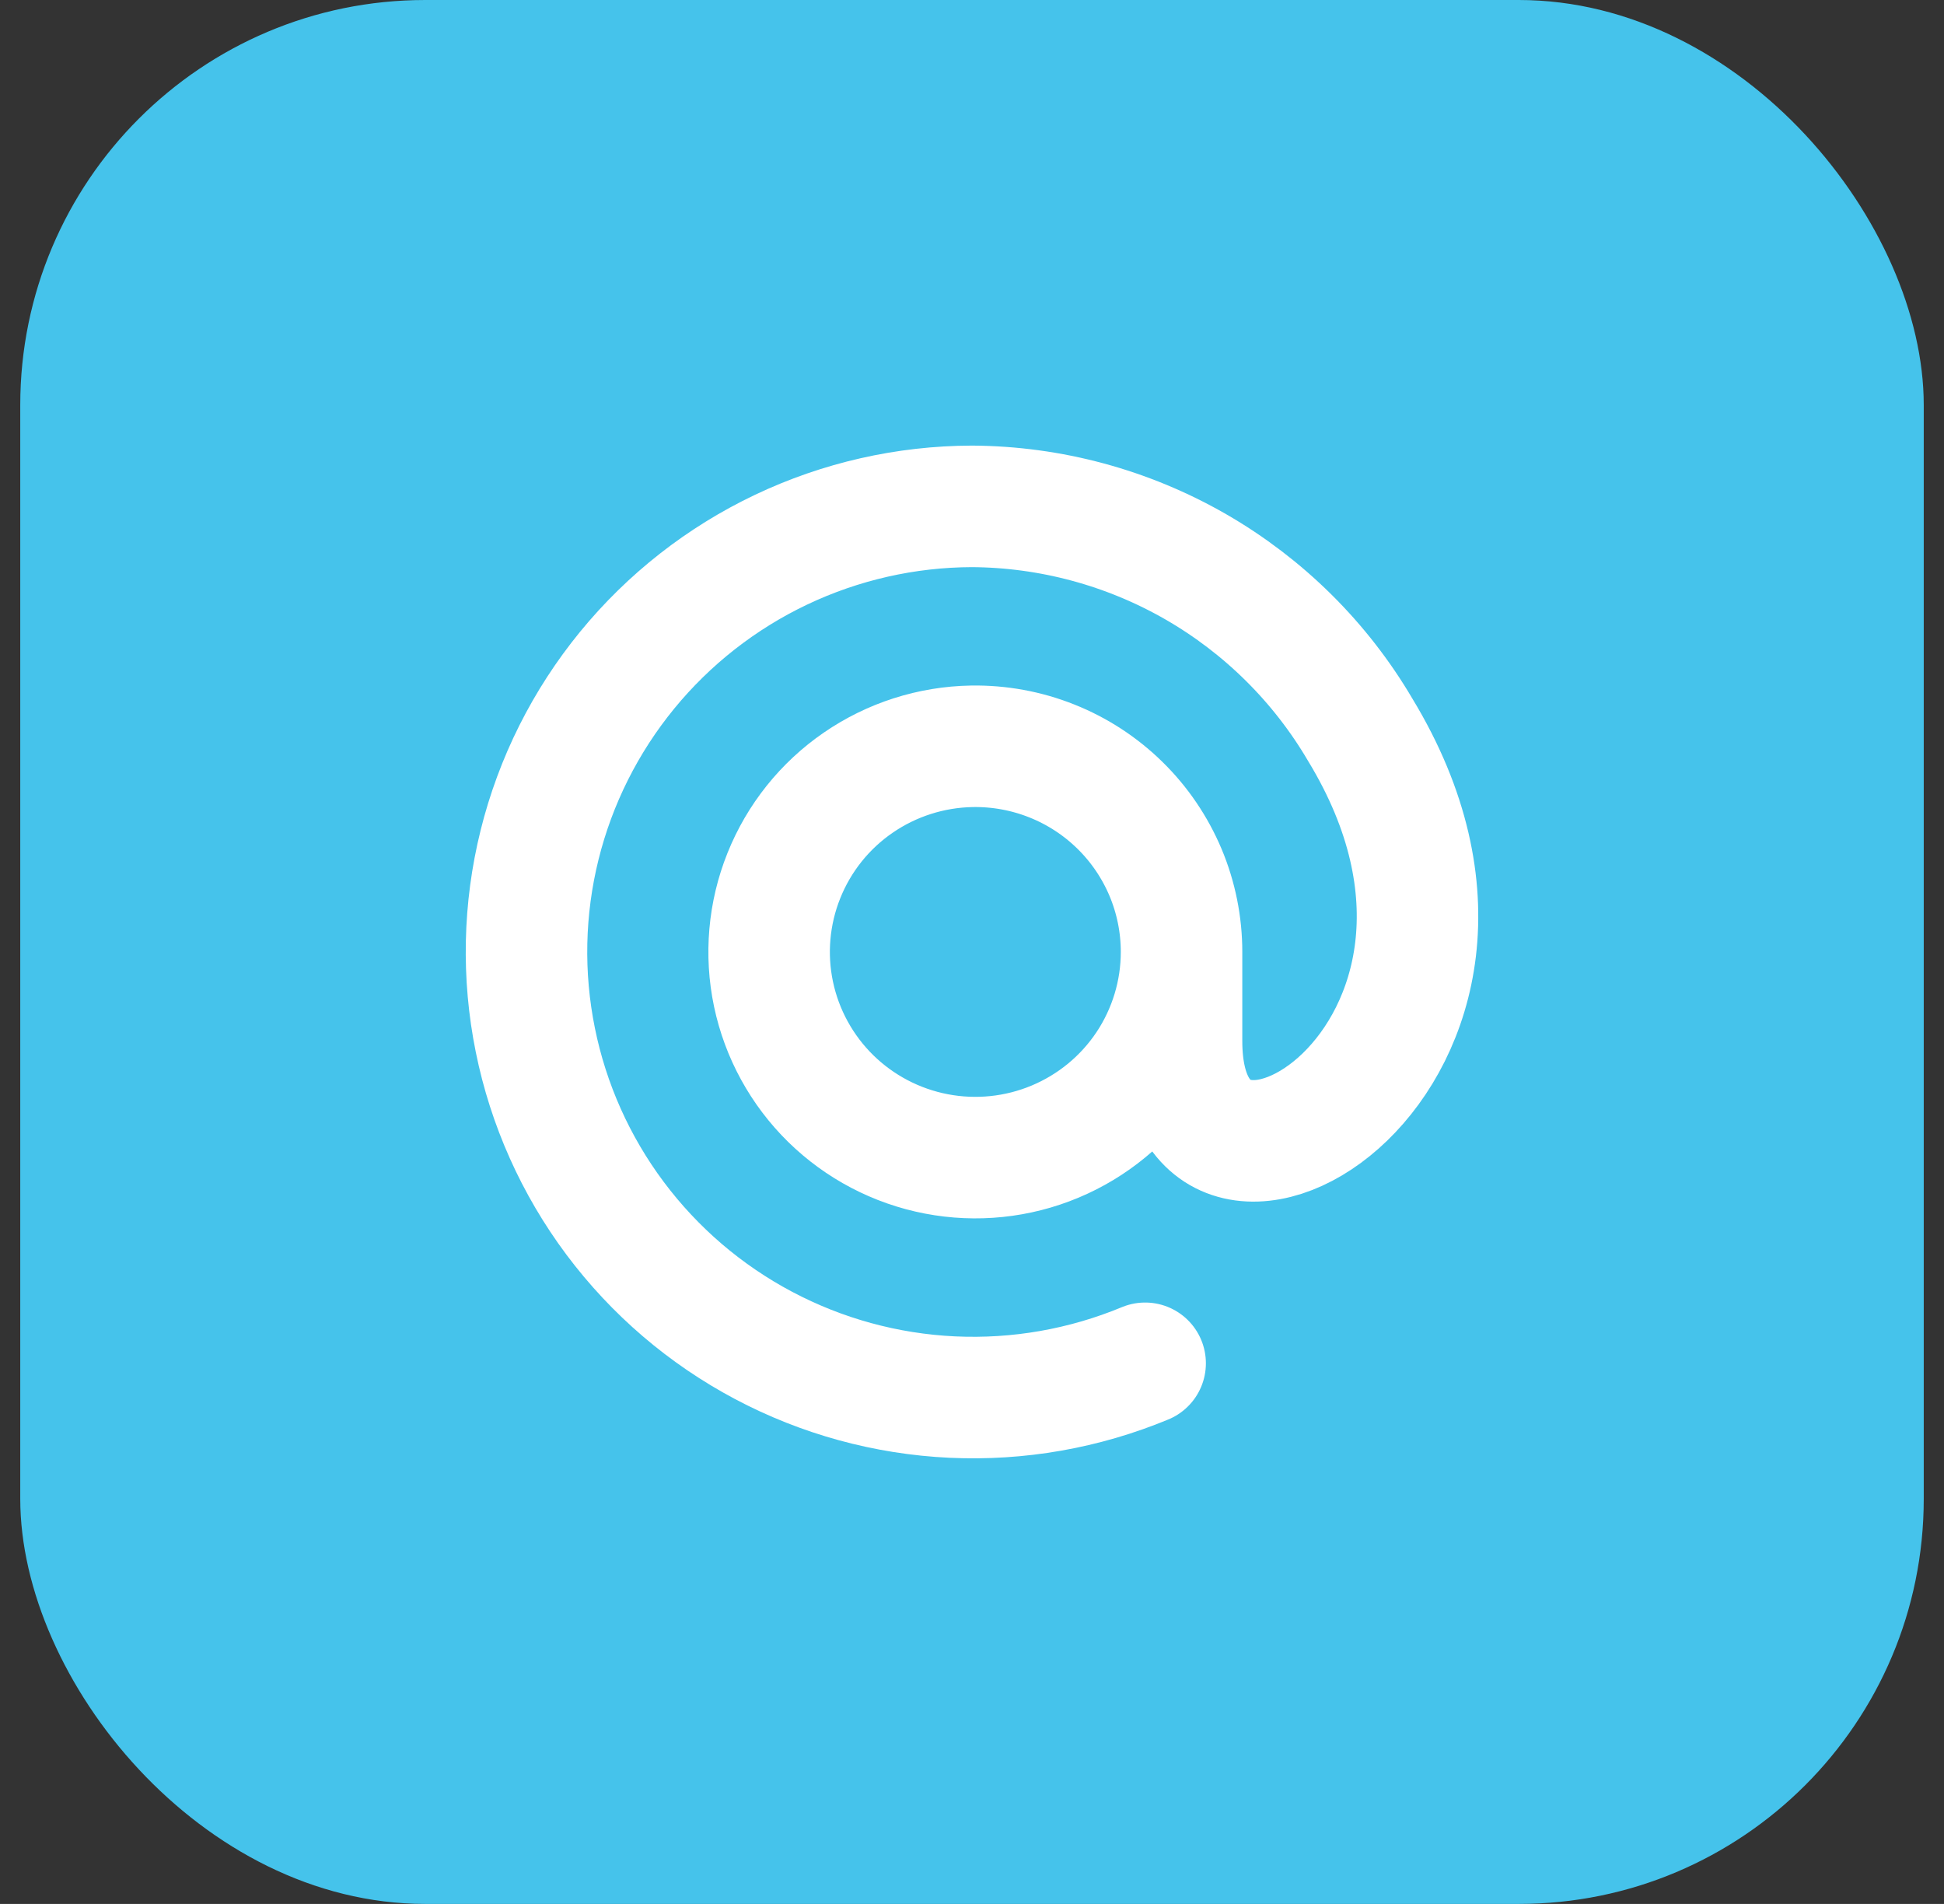 <svg width="48" height="47" viewBox="0 0 48 47" fill="none" xmlns="http://www.w3.org/2000/svg">
<rect x="0" y="0" width="48" height="47" fill="#333333" stroke="none"/>
<rect x="0.5" width="47" height="47" rx="10" fill="#45C3EB"/>
<path d="M29.174 23.5C29.174 24.5 28.877 25.479 28.322 26.312C27.766 27.145 26.976 27.795 26.05 28.182C25.125 28.569 24.105 28.674 23.12 28.485C22.135 28.296 21.227 27.82 20.512 27.119C19.797 26.417 19.305 25.52 19.099 24.541C18.893 23.562 18.982 22.544 19.355 21.615C19.727 20.686 20.366 19.887 21.192 19.32C22.018 18.752 22.994 18.44 23.998 18.423C24.673 18.412 25.345 18.535 25.972 18.785C26.6 19.035 27.171 19.407 27.653 19.88C28.135 20.352 28.517 20.916 28.779 21.537C29.04 22.159 29.174 22.826 29.174 23.5ZM29.174 23.5L29.174 25.7C29.174 31.606 38.458 26.038 33.587 18.017C32.606 16.347 31.206 14.96 29.525 13.992C27.843 13.025 25.939 12.511 23.998 12.5C22.367 12.505 20.758 12.87 19.285 13.57C17.813 14.27 16.515 15.286 15.484 16.546C14.453 17.806 13.715 19.278 13.323 20.856C12.931 22.434 12.895 24.08 13.218 25.674C13.54 27.268 14.213 28.771 15.187 30.074C16.162 31.378 17.414 32.45 18.854 33.213C20.294 33.976 21.886 34.412 23.515 34.488C25.144 34.564 26.769 34.279 28.275 33.654" stroke="white" stroke-width="3" stroke-linecap="round" stroke-linejoin="round"/>
</svg>
